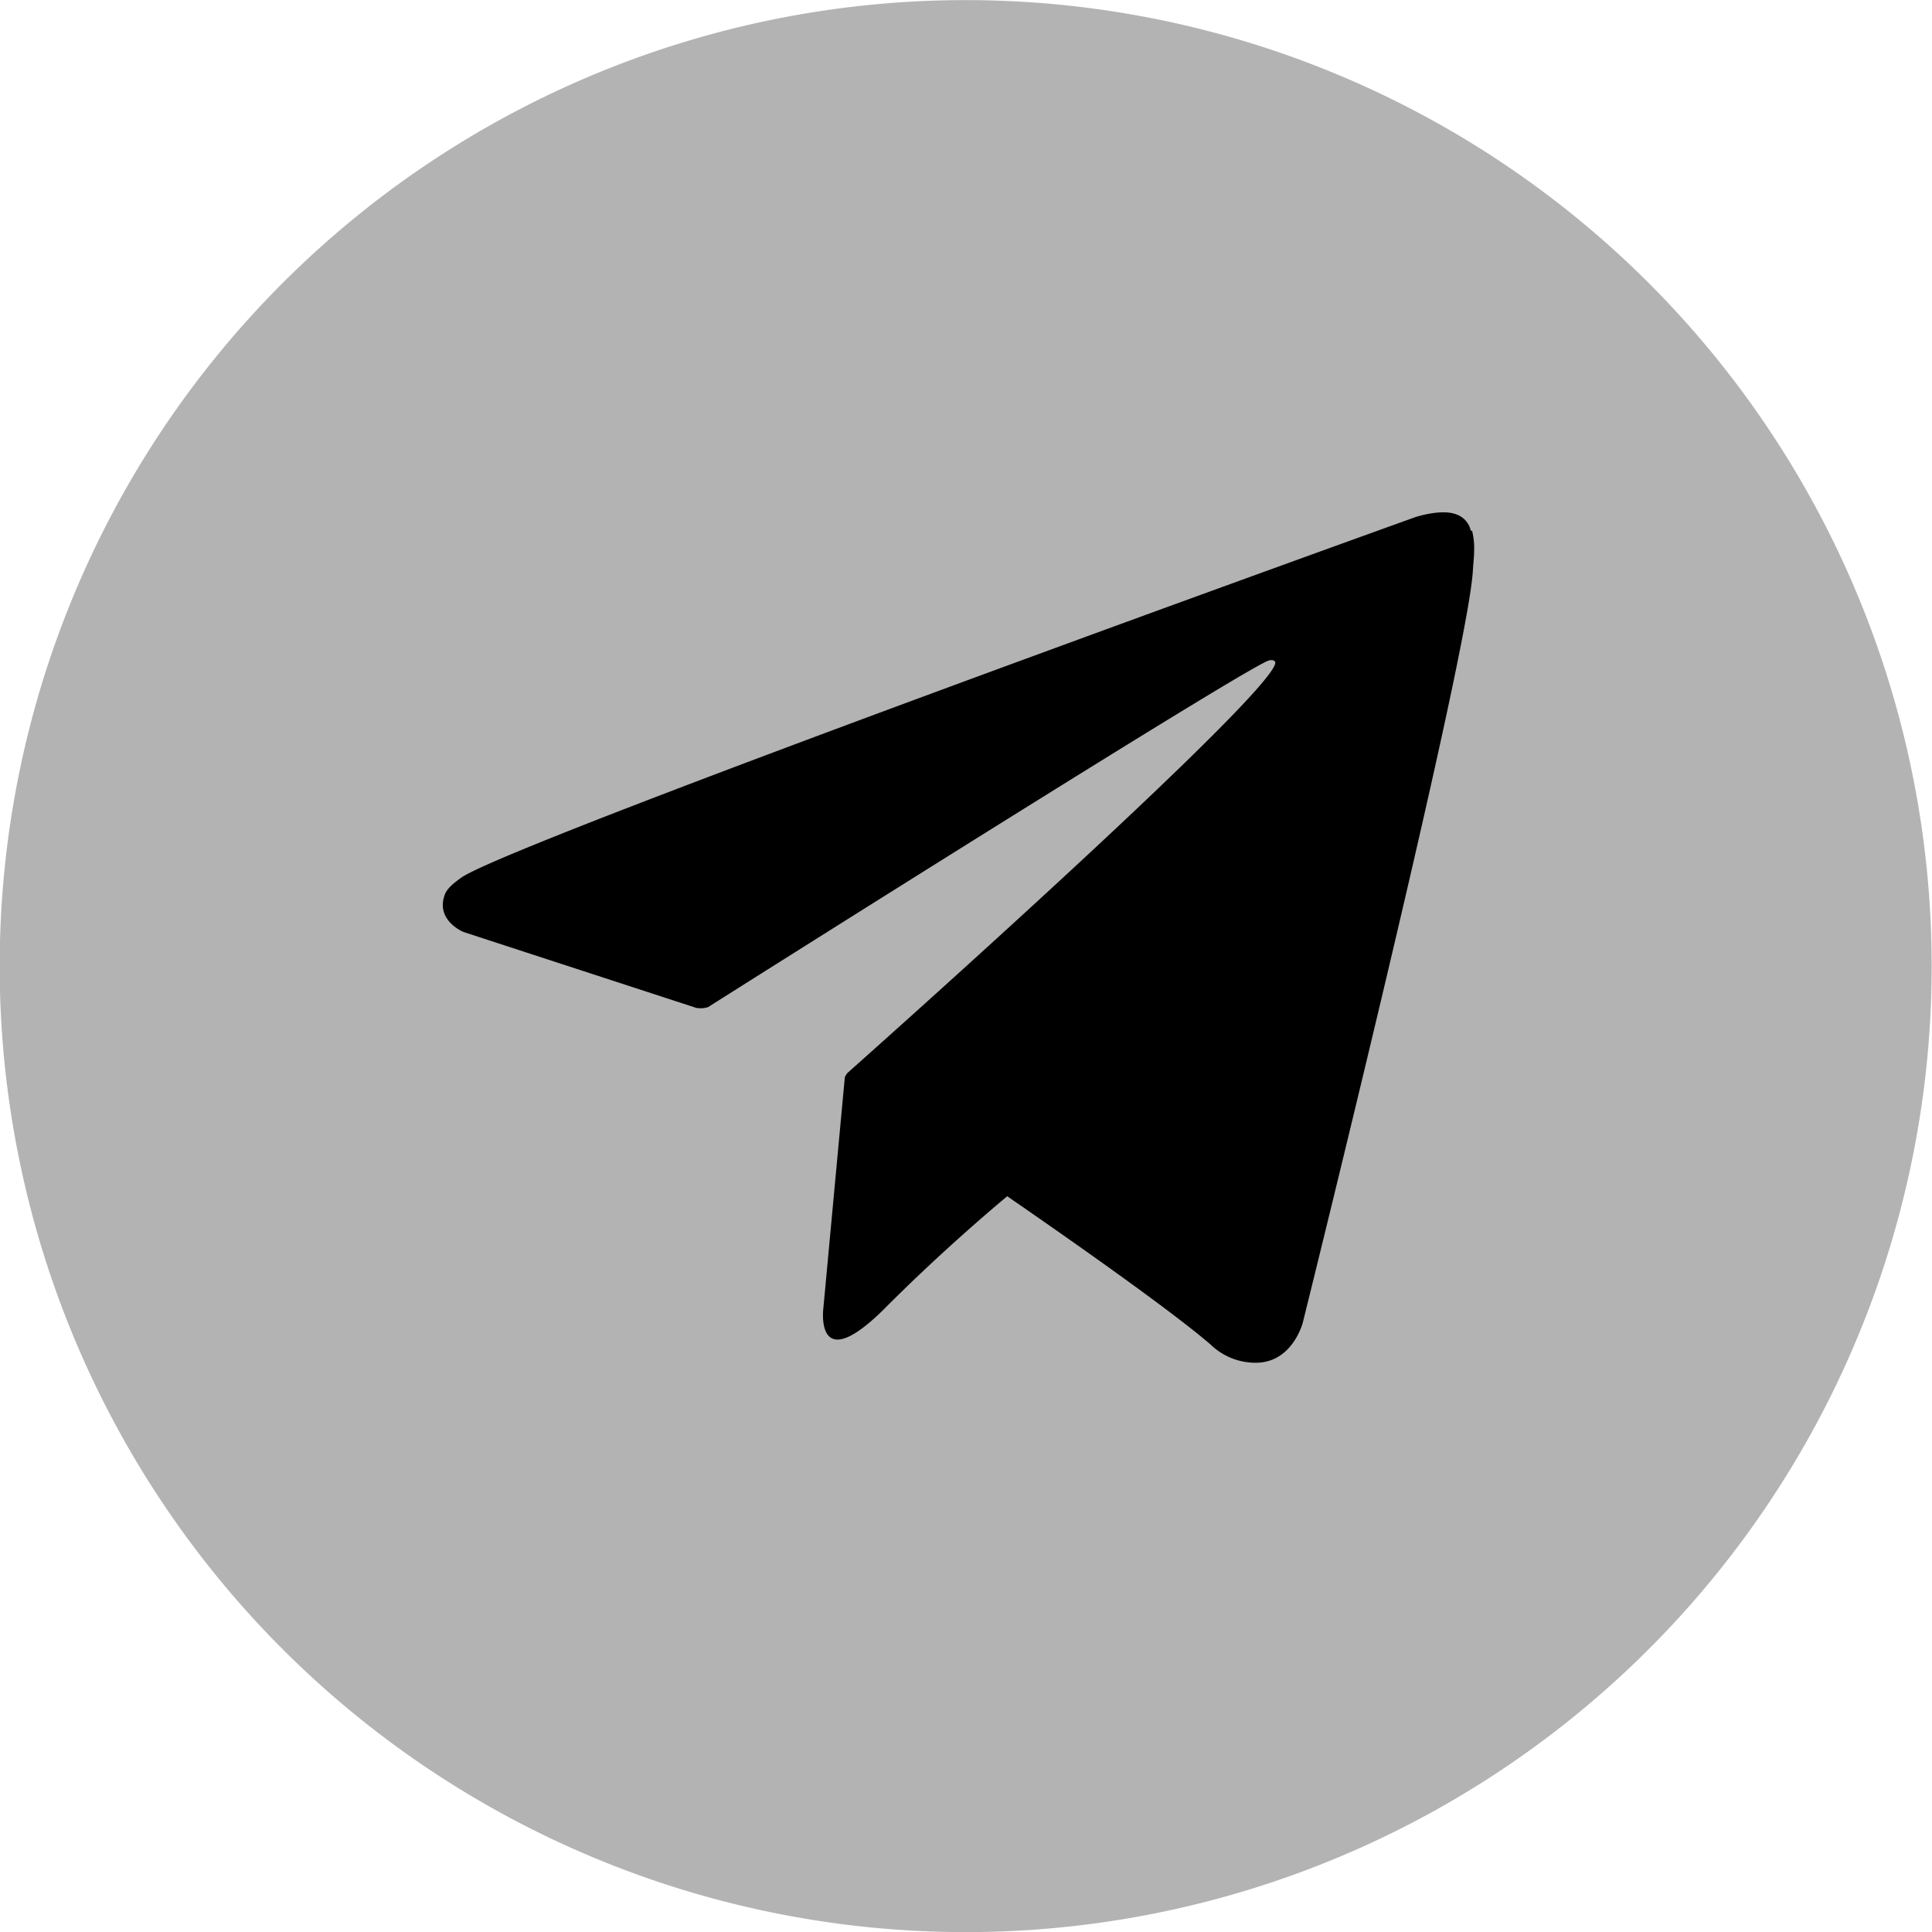<svg id="Слой_1" data-name="Слой 1" xmlns="http://www.w3.org/2000/svg" viewBox="0 0 180 180"><defs><style>.cls-1{fill:#b3b3b3;fill-rule:evenodd;}</style></defs><path class="cls-1" d="M180,90A90,90,0,1,1,90,0,90,90,0,0,1,180,90Z" transform="translate(-0.03 0.01)"/><path d="M137.06,49.44a2.07,2.07,0,0,0-1.39-1.54c-1.4-.52-3.78.27-3.78.27S47.78,78.41,43,81.76c-1,.72-1.38,1.14-1.55,1.64-.83,2.37,1.76,3.42,1.76,3.42l21.68,7.07A2.26,2.26,0,0,0,66,93.82c4.93-3.12,49.62-31.33,52.2-32.28.41-.12.71,0,.63.3-1,3.62-39.85,38.12-39.85,38.12a1.74,1.74,0,0,0-.24.4l0,0-2,21.51s-.85,6.58,5.74,0c4.64-4.66,9.14-8.55,11.39-10.43,7.46,5.15,15.48,10.84,18.94,13.81a6,6,0,0,0,4.39,1.7c3.29-.12,4.21-3.74,4.21-3.74s15.33-61.69,15.84-70c.05-.81.12-1.32.12-1.88a6.62,6.62,0,0,0-.19-1.9" transform="translate(-0.03 0.01)"/></svg>